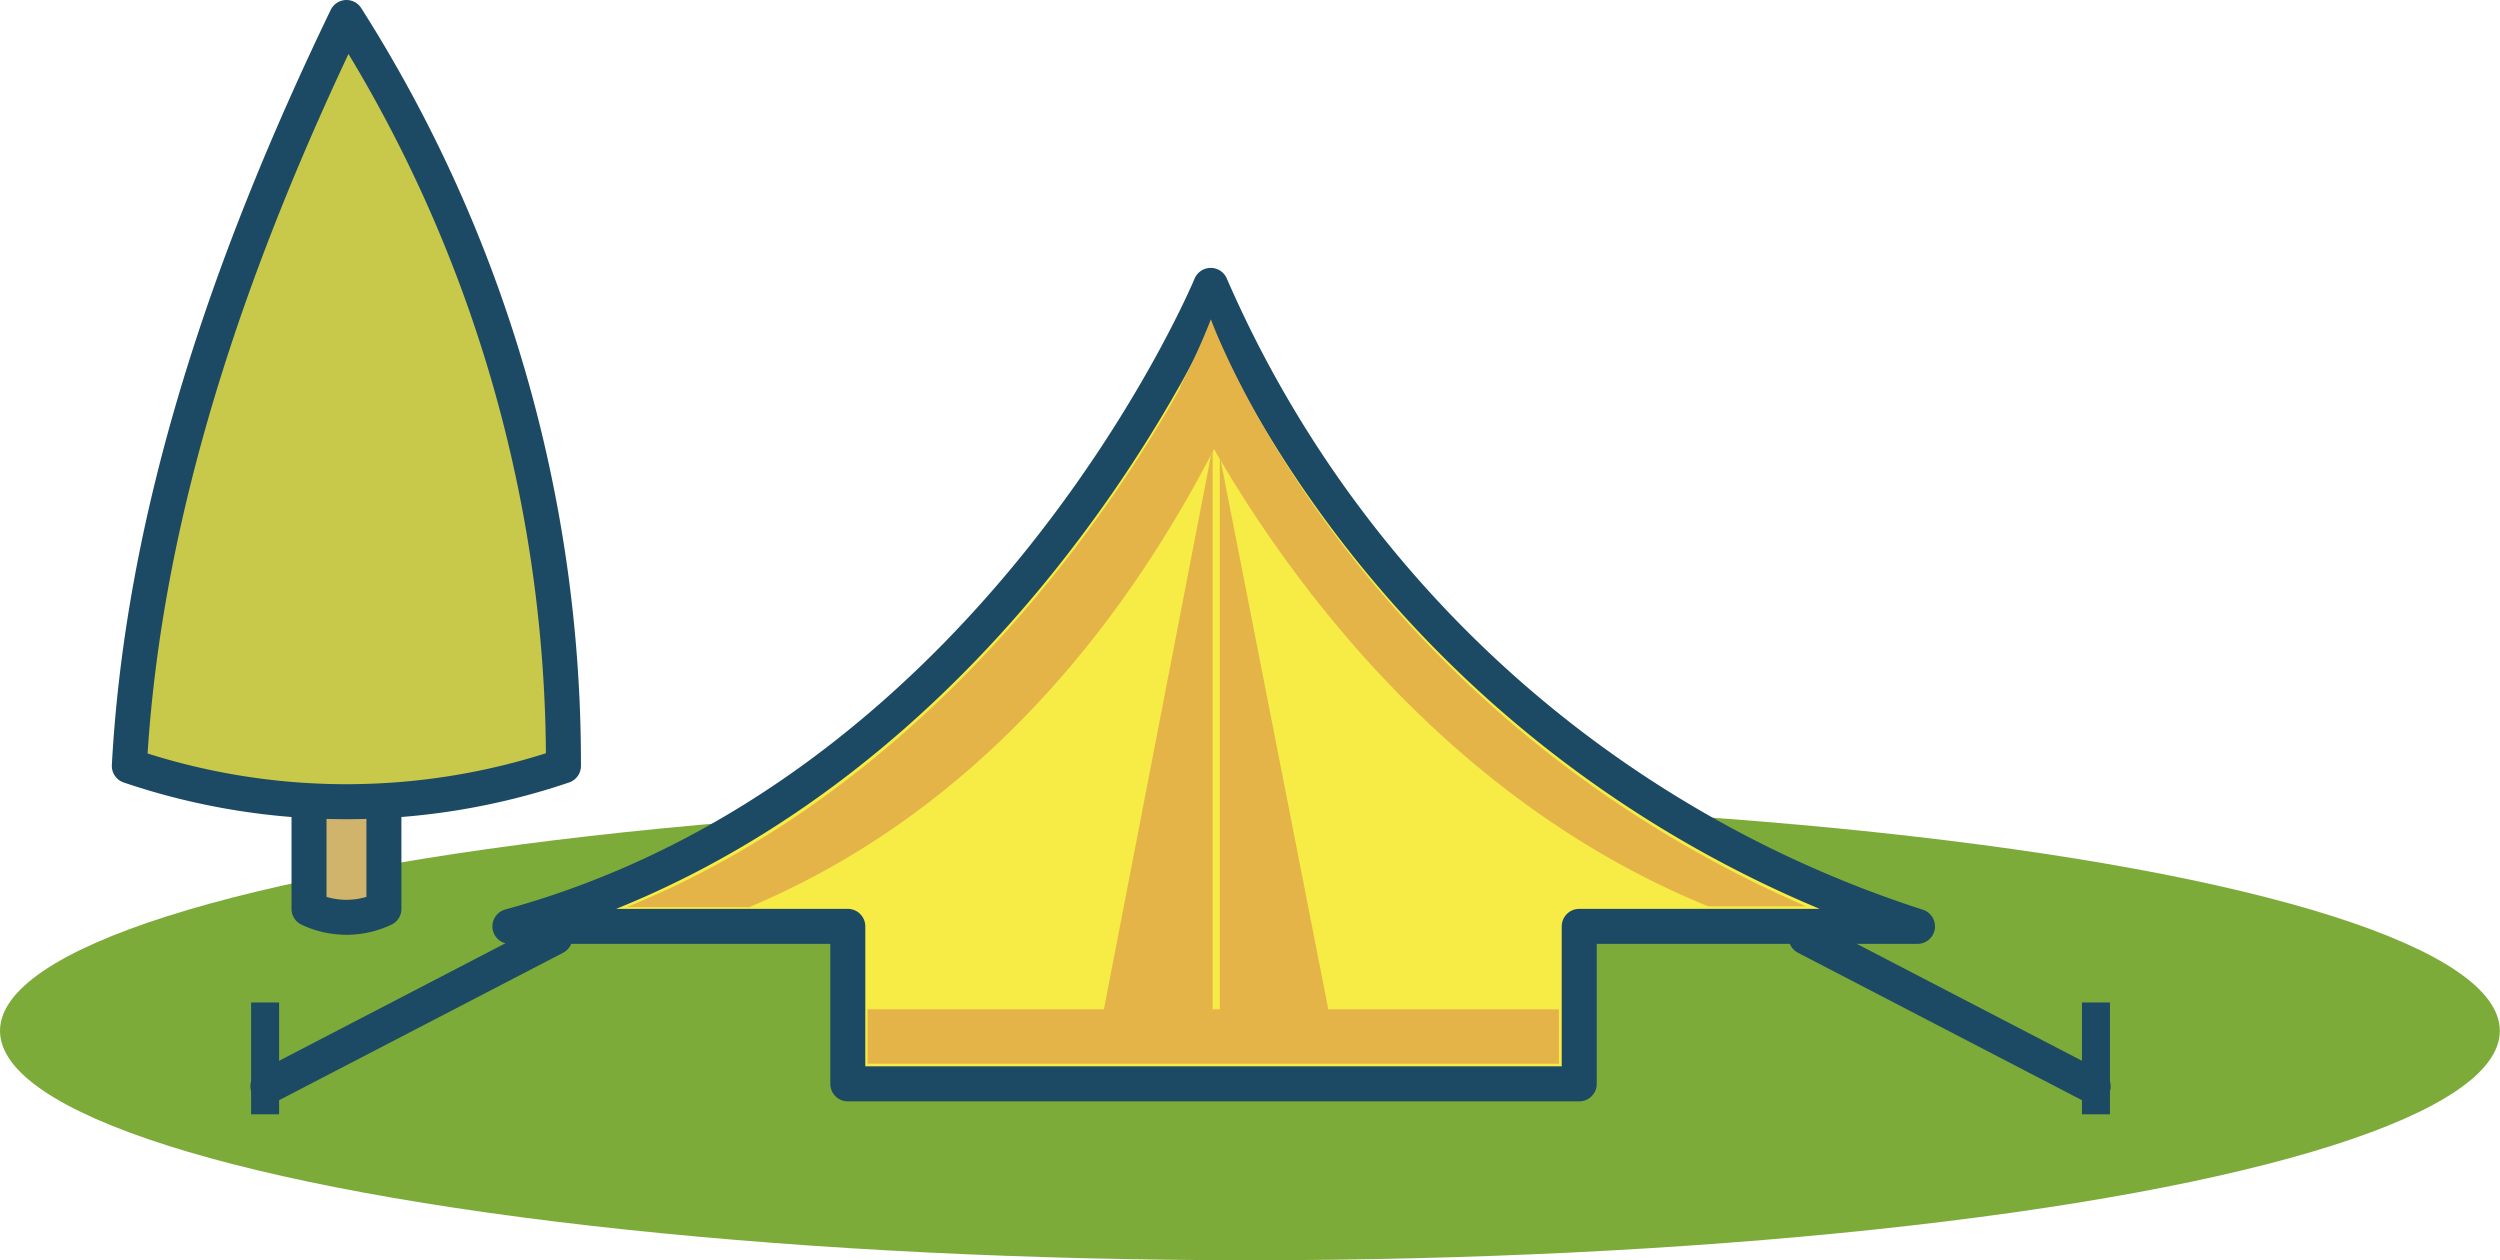 <svg id="Layer_1" data-name="Layer 1" xmlns="http://www.w3.org/2000/svg" viewBox="0 0 142.87 72.01"><defs><style>.cls-1{fill:#7dab39;}.cls-2{fill:#d1b46b;}.cls-2,.cls-3,.cls-4,.cls-7{stroke:#1c4a65;stroke-linecap:round;stroke-linejoin:round;stroke-width:2px;}.cls-2,.cls-3,.cls-4,.cls-5{fill-rule:evenodd;}.cls-3{fill:#c8c84a;}.cls-4{fill:#f7eb45;}.cls-5,.cls-6{fill:#e5b449;}.cls-7{fill:none;}.cls-8{fill:#1c4a65;}</style></defs><title>p2_camping</title><ellipse class="cls-1" cx="71.43" cy="58.91" rx="71.43" ry="13.11"/><path class="cls-2" d="M2258.21,582.4h4.28V591a5,5,0,0,1-4.28,0V582.4Z" transform="translate(-2240.55 -539.06)"/><path class="cls-3" d="M2260.35,540.06a79.38,79.38,0,0,1,12.4,42.77,38.64,38.64,0,0,1-24.81,0C2248.72,568.57,2253.48,554.31,2260.35,540.06Z" transform="translate(-2240.55 -539.06)"/><path class="cls-4" d="M2350.13,592a66.18,66.18,0,0,1-40.39-36.63s-12,28.94-40.05,36.63H2289v9h41.8v-9h19.32Z" transform="translate(-2240.55 -539.06)"/><path class="cls-5" d="M2311.42,561.72a37.62,37.62,0,0,1-1.7-3.82s-10.64,23.75-33.35,33h7C2300.74,583.59,2308.63,567.54,2311.42,561.72Z" transform="translate(-2240.55 -539.06)"/><path class="cls-5" d="M2308,561.13a37.32,37.32,0,0,0,1.75-3.82s8,22.23,34,33.54h-5.59C2320.38,583.6,2310.88,566.95,2308,561.13Z" transform="translate(-2240.55 -539.06)"/><rect class="cls-6" x="49.58" y="57.68" width="39.51" height="3.11"/><polygon class="cls-5" points="69.71 26.06 69.71 59.67 76.31 59.72 69.71 26.06"/><polygon class="cls-5" points="69.3 25.54 62.71 59.62 69.3 59.67 69.3 25.54"/><line class="cls-7" x1="31.72" y1="53.56" x2="15.31" y2="62.08"/><rect class="cls-8" x="14.35" y="57.29" width="1.6" height="6.39"/><line class="cls-7" x1="103.21" y1="53.56" x2="119.62" y2="62.08"/><rect class="cls-8" x="118.98" y="57.29" width="1.6" height="6.39"/></svg>